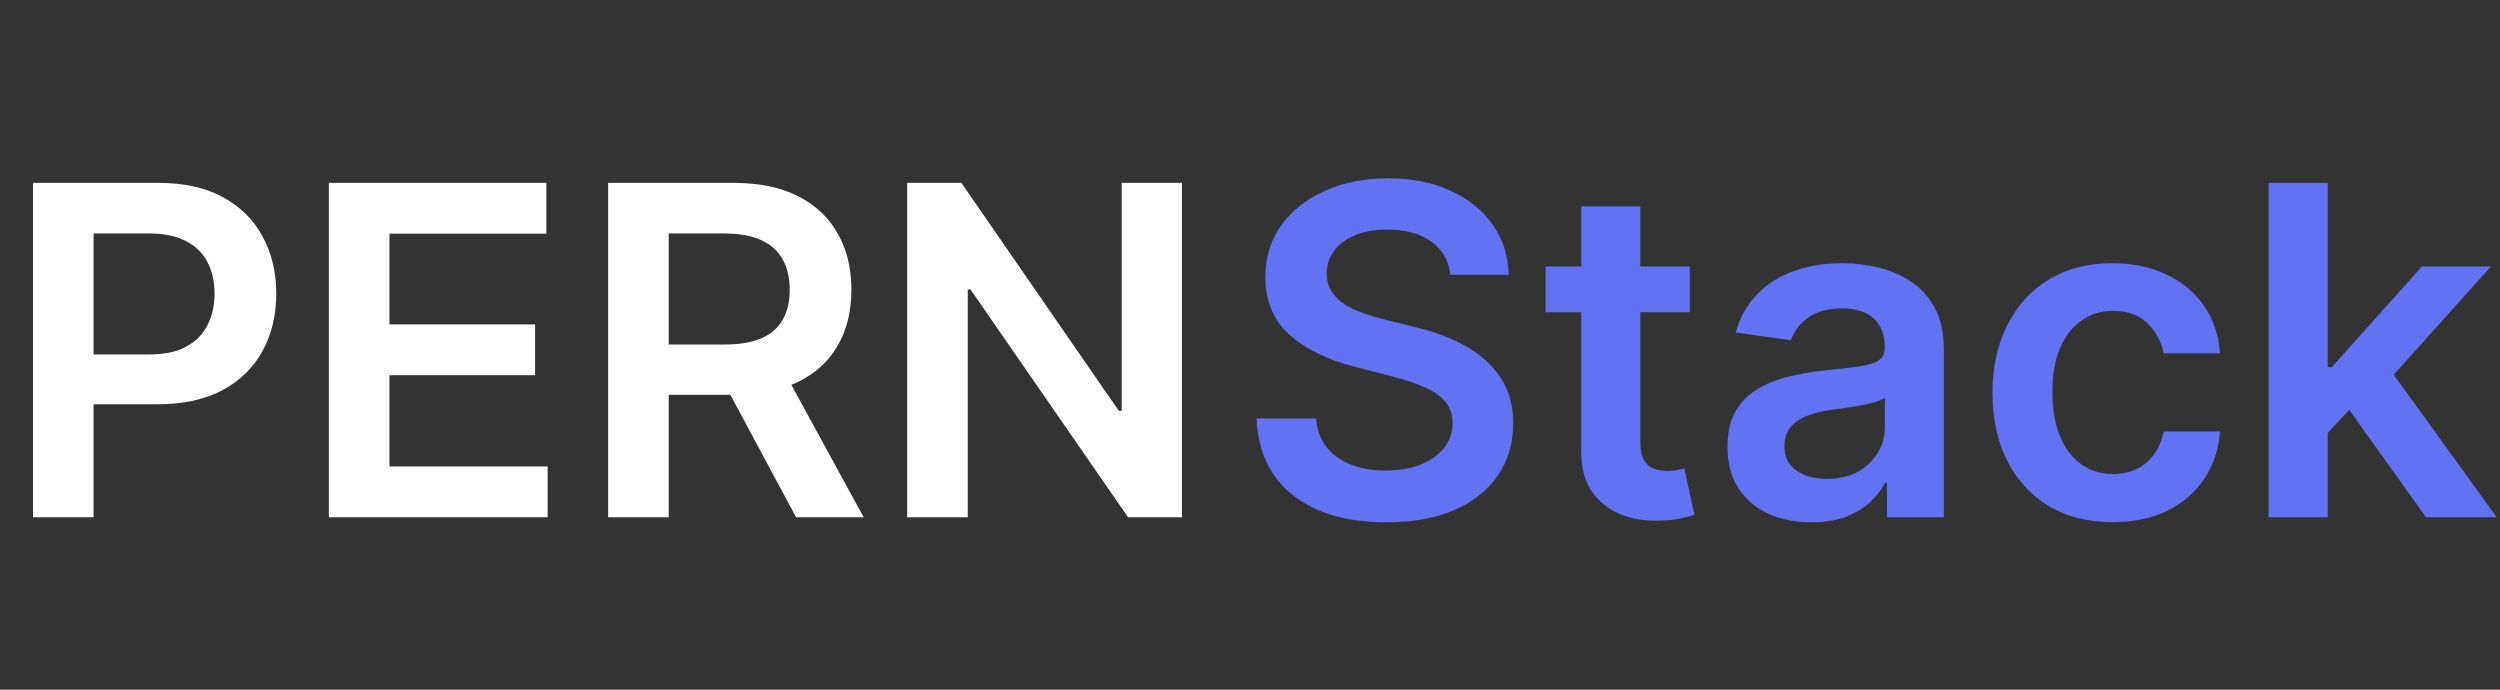 <svg width="87" height="24" viewBox="0 0 87 24" fill="none" xmlns="http://www.w3.org/2000/svg">
<rect x="0" y="0" width="87" height="24" fill="#333333" stroke="none"/>
<path d="M1.148 18V6.364H5.511C6.405 6.364 7.155 6.53 7.761 6.864C8.371 7.197 8.831 7.655 9.142 8.239C9.456 8.818 9.614 9.477 9.614 10.216C9.614 10.962 9.456 11.625 9.142 12.204C8.828 12.784 8.364 13.241 7.75 13.574C7.136 13.903 6.381 14.068 5.483 14.068H2.591V12.335H5.199C5.722 12.335 6.15 12.244 6.483 12.062C6.816 11.881 7.062 11.631 7.222 11.312C7.384 10.994 7.466 10.629 7.466 10.216C7.466 9.803 7.384 9.439 7.222 9.125C7.062 8.811 6.814 8.566 6.477 8.392C6.144 8.214 5.714 8.125 5.188 8.125H3.256V18H1.148ZM11.445 18V6.364H19.013V8.131H13.553V11.29H18.621V13.057H13.553V16.233H19.058V18H11.445ZM21.163 18V6.364H25.527C26.421 6.364 27.171 6.519 27.777 6.83C28.387 7.14 28.847 7.576 29.158 8.136C29.472 8.693 29.629 9.343 29.629 10.085C29.629 10.831 29.47 11.479 29.152 12.028C28.838 12.574 28.374 12.996 27.76 13.296C27.146 13.591 26.392 13.739 25.499 13.739H22.391V11.989H25.215C25.737 11.989 26.165 11.917 26.499 11.773C26.832 11.625 27.078 11.411 27.237 11.131C27.4 10.847 27.482 10.498 27.482 10.085C27.482 9.672 27.4 9.32 27.237 9.028C27.074 8.733 26.826 8.509 26.493 8.358C26.16 8.203 25.73 8.125 25.203 8.125H23.271V18H21.163ZM27.175 12.727L30.055 18H27.703L24.874 12.727H27.175ZM41.132 6.364V18H39.257L33.774 10.074H33.678V18H31.57V6.364H33.456L38.933 14.296H39.035V6.364H41.132Z" fill="white"/>
<path d="M50.472 9.562C50.419 9.066 50.195 8.68 49.801 8.403C49.411 8.127 48.903 7.989 48.278 7.989C47.839 7.989 47.462 8.055 47.148 8.188C46.833 8.32 46.593 8.5 46.426 8.727C46.26 8.955 46.174 9.214 46.17 9.506C46.17 9.748 46.225 9.958 46.335 10.136C46.449 10.314 46.602 10.466 46.795 10.591C46.989 10.712 47.203 10.814 47.438 10.898C47.672 10.981 47.909 11.051 48.148 11.108L49.239 11.381C49.678 11.483 50.1 11.621 50.506 11.796C50.915 11.97 51.28 12.189 51.602 12.454C51.928 12.72 52.186 13.04 52.375 13.415C52.564 13.79 52.659 14.229 52.659 14.733C52.659 15.415 52.485 16.015 52.136 16.534C51.788 17.049 51.284 17.453 50.625 17.744C49.97 18.032 49.176 18.176 48.244 18.176C47.339 18.176 46.553 18.036 45.886 17.756C45.224 17.475 44.705 17.066 44.33 16.528C43.958 15.991 43.758 15.335 43.727 14.562H45.801C45.831 14.968 45.956 15.305 46.176 15.574C46.396 15.843 46.682 16.044 47.034 16.176C47.39 16.309 47.788 16.375 48.227 16.375C48.686 16.375 49.087 16.307 49.432 16.171C49.78 16.03 50.053 15.837 50.25 15.591C50.447 15.341 50.547 15.049 50.551 14.716C50.547 14.413 50.458 14.163 50.284 13.966C50.11 13.765 49.865 13.598 49.551 13.466C49.24 13.329 48.877 13.208 48.46 13.102L47.136 12.761C46.178 12.515 45.42 12.142 44.864 11.642C44.311 11.138 44.034 10.47 44.034 9.636C44.034 8.951 44.22 8.35 44.591 7.835C44.966 7.32 45.475 6.92 46.119 6.636C46.763 6.348 47.492 6.205 48.307 6.205C49.133 6.205 49.856 6.348 50.477 6.636C51.102 6.92 51.593 7.316 51.949 7.824C52.305 8.328 52.489 8.907 52.5 9.562H50.472ZM58.805 9.273V10.864H53.788V9.273H58.805ZM55.027 7.182H57.084V15.375C57.084 15.652 57.126 15.864 57.209 16.011C57.296 16.155 57.41 16.254 57.55 16.307C57.69 16.36 57.845 16.386 58.016 16.386C58.144 16.386 58.262 16.377 58.368 16.358C58.478 16.339 58.561 16.322 58.618 16.307L58.965 17.915C58.855 17.953 58.697 17.994 58.493 18.04C58.292 18.085 58.046 18.112 57.754 18.119C57.239 18.134 56.775 18.057 56.362 17.886C55.949 17.712 55.622 17.443 55.379 17.079C55.141 16.716 55.023 16.261 55.027 15.716V7.182ZM63.037 18.176C62.484 18.176 61.986 18.078 61.543 17.881C61.103 17.68 60.755 17.384 60.497 16.994C60.243 16.604 60.117 16.123 60.117 15.551C60.117 15.059 60.207 14.652 60.389 14.329C60.571 14.008 60.819 13.75 61.133 13.557C61.448 13.364 61.802 13.218 62.196 13.119C62.594 13.017 63.005 12.943 63.429 12.898C63.94 12.845 64.355 12.797 64.673 12.756C64.992 12.71 65.222 12.642 65.367 12.551C65.514 12.456 65.588 12.311 65.588 12.114V12.079C65.588 11.652 65.461 11.32 65.207 11.085C64.954 10.85 64.588 10.733 64.111 10.733C63.607 10.733 63.207 10.843 62.912 11.062C62.62 11.282 62.423 11.542 62.321 11.841L60.401 11.568C60.552 11.038 60.802 10.595 61.151 10.239C61.499 9.879 61.925 9.61 62.429 9.432C62.933 9.25 63.49 9.159 64.099 9.159C64.52 9.159 64.938 9.208 65.355 9.307C65.772 9.405 66.153 9.568 66.497 9.795C66.842 10.019 67.118 10.324 67.327 10.71C67.539 11.097 67.645 11.579 67.645 12.159V18H65.668V16.801H65.599C65.474 17.044 65.298 17.271 65.071 17.483C64.847 17.691 64.565 17.86 64.224 17.989C63.887 18.114 63.492 18.176 63.037 18.176ZM63.571 16.665C63.984 16.665 64.342 16.583 64.645 16.421C64.948 16.254 65.181 16.034 65.344 15.761C65.51 15.489 65.594 15.191 65.594 14.869V13.841C65.529 13.894 65.419 13.943 65.264 13.989C65.113 14.034 64.942 14.074 64.753 14.108C64.563 14.142 64.376 14.172 64.19 14.199C64.005 14.225 63.844 14.248 63.707 14.267C63.401 14.309 63.126 14.377 62.883 14.472C62.641 14.566 62.45 14.699 62.31 14.869C62.169 15.036 62.099 15.252 62.099 15.517C62.099 15.896 62.238 16.182 62.514 16.375C62.791 16.568 63.143 16.665 63.571 16.665ZM73.52 18.171C72.649 18.171 71.901 17.979 71.276 17.597C70.654 17.214 70.175 16.686 69.838 16.011C69.505 15.333 69.338 14.553 69.338 13.671C69.338 12.784 69.508 12.002 69.849 11.324C70.19 10.642 70.671 10.112 71.293 9.733C71.918 9.35 72.656 9.159 73.508 9.159C74.217 9.159 74.844 9.29 75.389 9.551C75.938 9.809 76.376 10.174 76.702 10.648C77.028 11.117 77.213 11.667 77.258 12.296H75.293C75.213 11.875 75.024 11.525 74.724 11.244C74.429 10.96 74.033 10.818 73.537 10.818C73.117 10.818 72.747 10.932 72.429 11.159C72.111 11.383 71.863 11.704 71.685 12.125C71.51 12.546 71.423 13.049 71.423 13.636C71.423 14.231 71.51 14.742 71.685 15.171C71.859 15.595 72.103 15.922 72.418 16.153C72.736 16.381 73.109 16.494 73.537 16.494C73.84 16.494 74.111 16.438 74.349 16.324C74.592 16.206 74.794 16.038 74.957 15.818C75.12 15.598 75.232 15.331 75.293 15.017H77.258C77.209 15.634 77.028 16.182 76.713 16.659C76.399 17.133 75.971 17.504 75.429 17.773C74.887 18.038 74.251 18.171 73.52 18.171ZM80.822 15.261L80.817 12.778H81.146L84.283 9.273H86.686L82.828 13.568H82.402L80.822 15.261ZM78.947 18V6.364H81.004V18H78.947ZM84.425 18L81.584 14.028L82.97 12.579L86.885 18H84.425Z" fill="#6172F3"/>
</svg>
